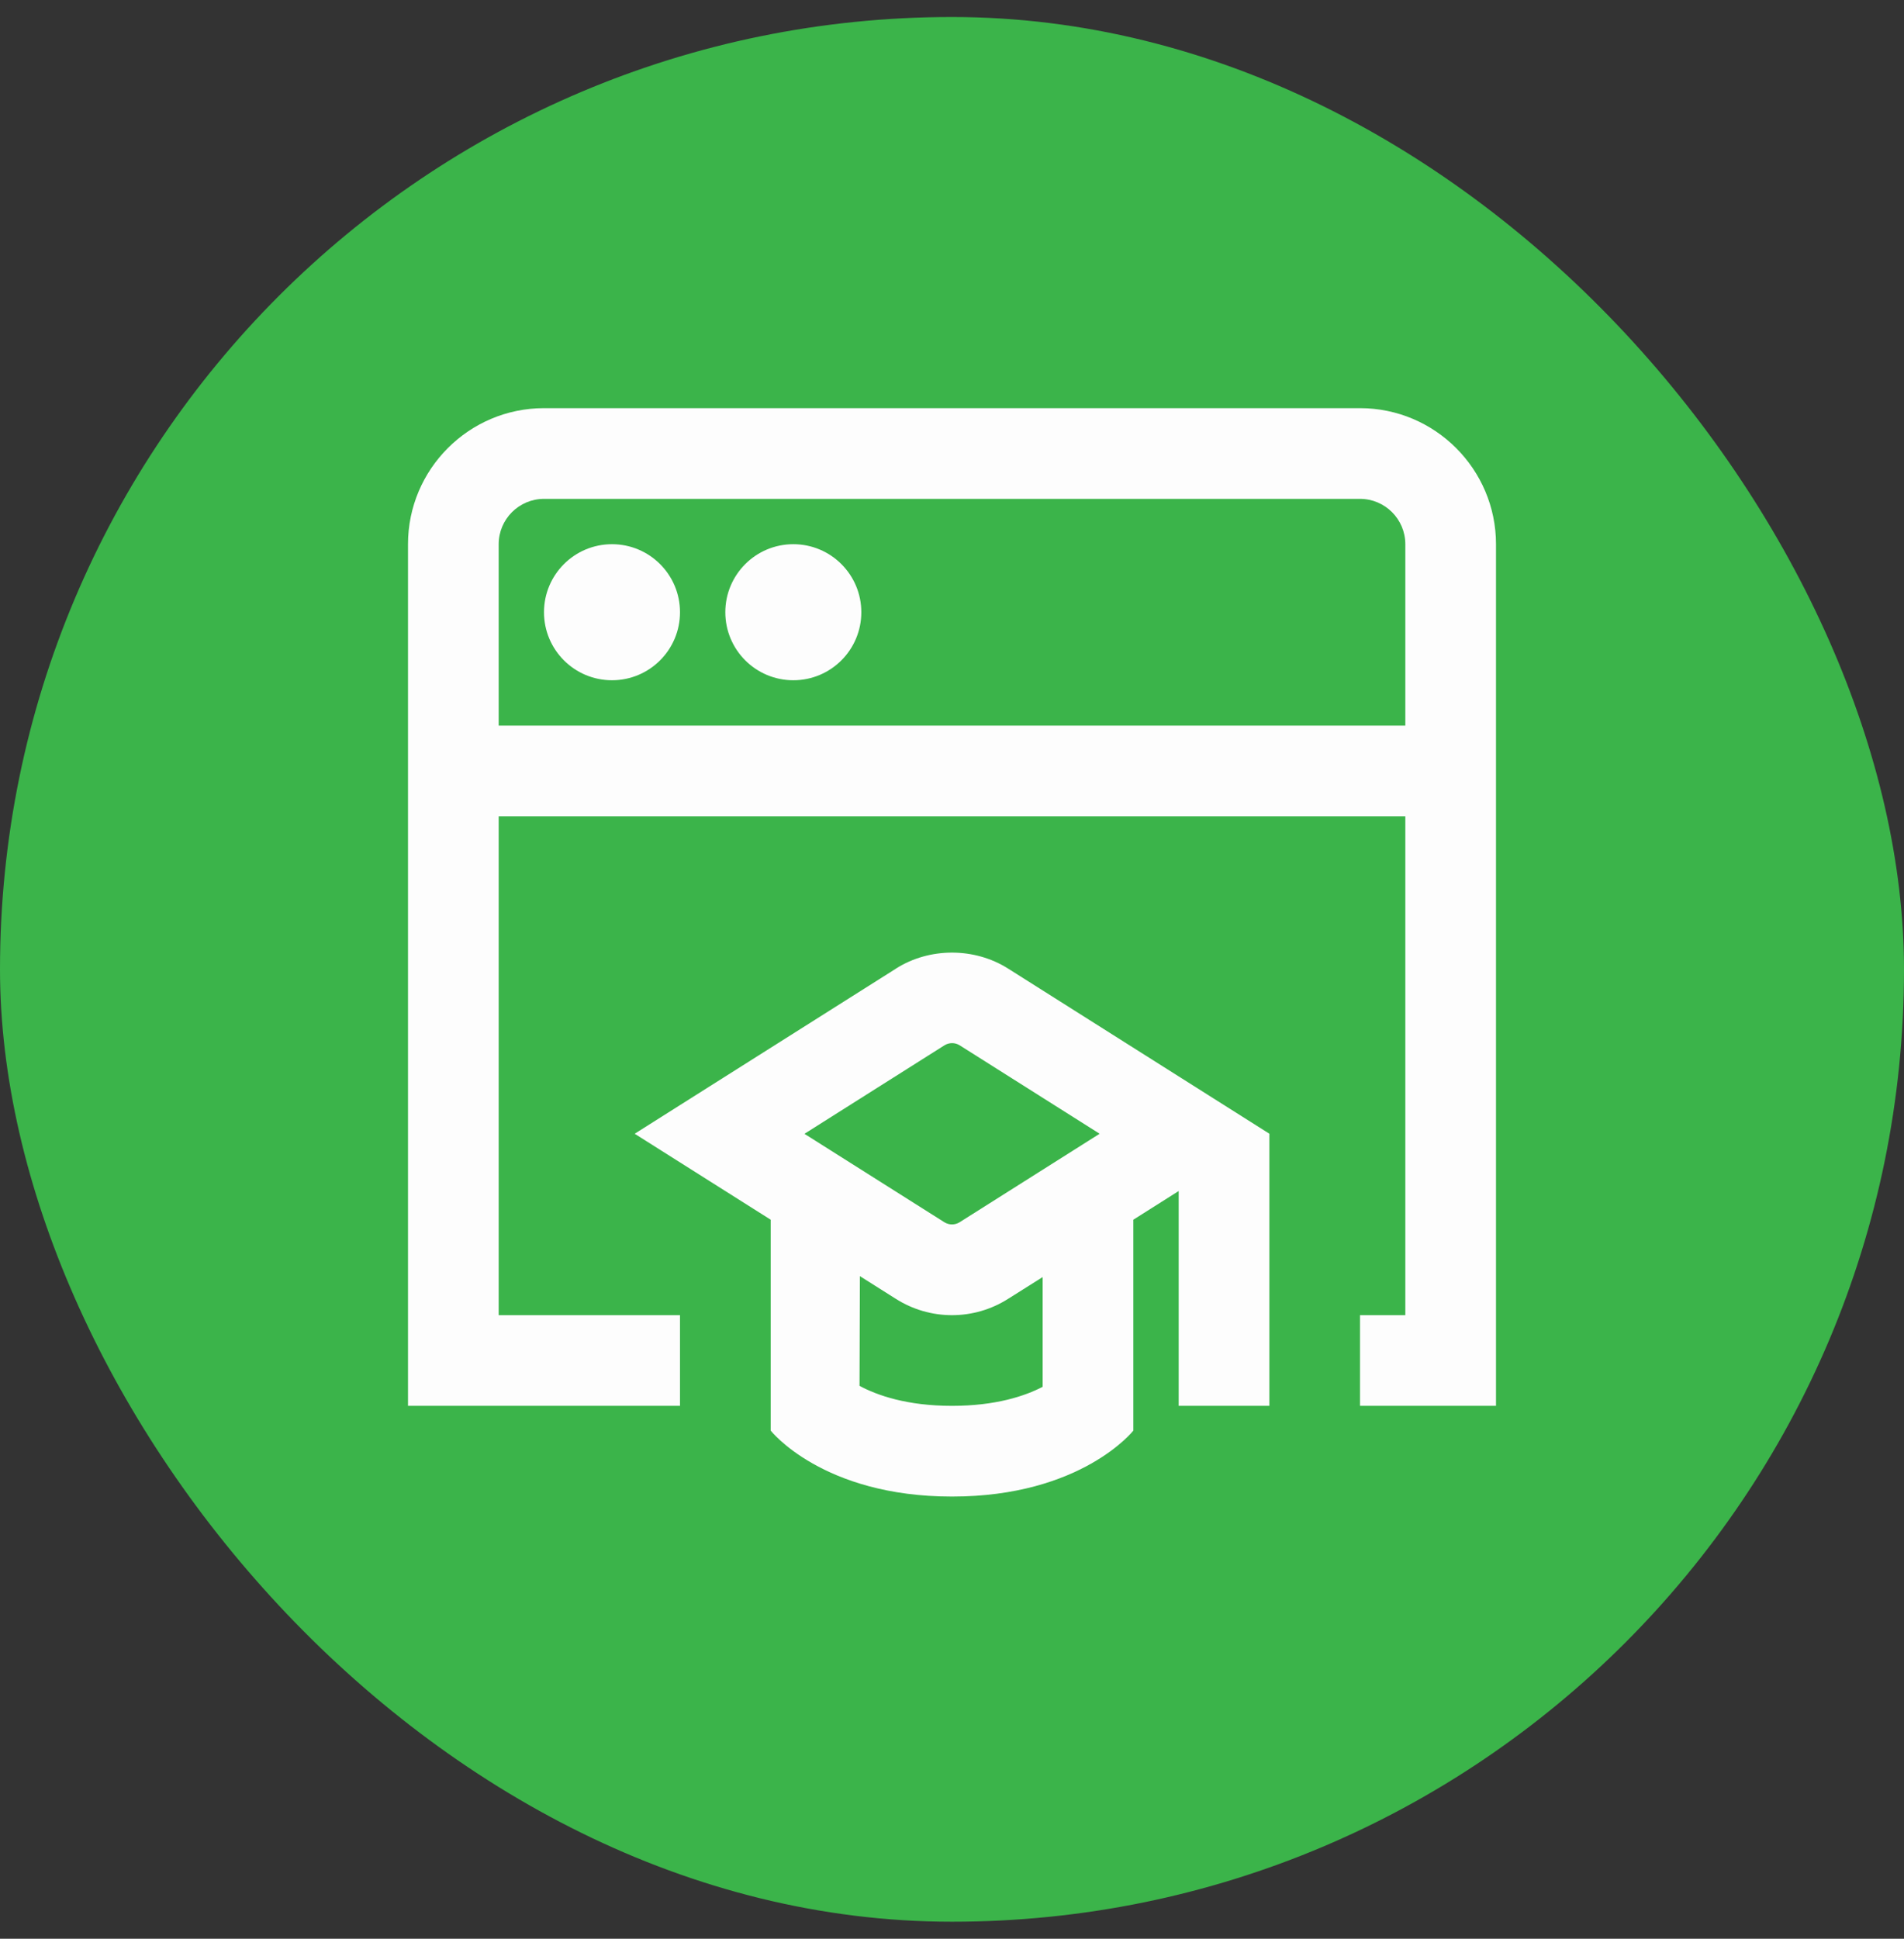<svg width="56" height="57" viewBox="0 0 56 57" fill="none" xmlns="http://www.w3.org/2000/svg">
<rect x="0" y="0" width="56" height="57" fill="#333333" stroke="none"/>
<rect y="0.5" width="56" height="56" rx="28" fill="#3BB44A"/>
<g clip-path="url(#clip0_184_2962)">
<path d="M26.351 28.479L18.667 33.333L22.667 35.86V42.06C22.667 42.06 24.191 44 28 44C31.81 44 33.334 42.06 33.334 42.06V35.86L34.667 35.017V41.332H37.334V33.332L29.65 28.477C28.66 27.851 27.339 27.851 26.351 28.477V28.479ZM30.667 40.773C30.148 41.043 29.288 41.333 28 41.333C26.668 41.333 25.794 41.021 25.28 40.745L25.291 37.519L26.35 38.188C26.844 38.501 27.415 38.667 27.999 38.667C28.583 38.667 29.154 38.501 29.647 38.189L30.666 37.547V40.775L30.667 40.773ZM28.224 35.935C28.086 36.02 27.915 36.021 27.776 35.935L23.66 33.335L27.778 30.733C27.916 30.648 28.087 30.647 28.226 30.733L32.342 33.333L28.224 35.935Z" fill="#FDFDFD"/>
<path d="M40 12H16C13.795 12 12 13.795 12 16V41.333H20V38.667H14.667V24H41.333V38.667H40V41.333H44V16C44 13.795 42.205 12 40 12ZM41.333 21.333H14.667V16C14.667 15.265 15.265 14.667 16 14.667H40C40.736 14.667 41.333 15.265 41.333 16V21.333Z" fill="#FDFDFD"/>
<path d="M18 20C19.105 20 20 19.105 20 18C20 16.895 19.105 16 18 16C16.895 16 16 16.895 16 18C16 19.105 16.895 20 18 20Z" fill="#FDFDFD"/>
<path d="M23.333 20C24.438 20 25.333 19.105 25.333 18C25.333 16.895 24.438 16 23.333 16C22.228 16 21.333 16.895 21.333 18C21.333 19.105 22.228 20 23.333 20Z" fill="#FDFDFD"/>
</g>
<defs>
<clipPath id="clip0_184_2962">
<rect width="32" height="32" fill="white" transform="translate(12 12)"/>
</clipPath>
</defs>
</svg>
